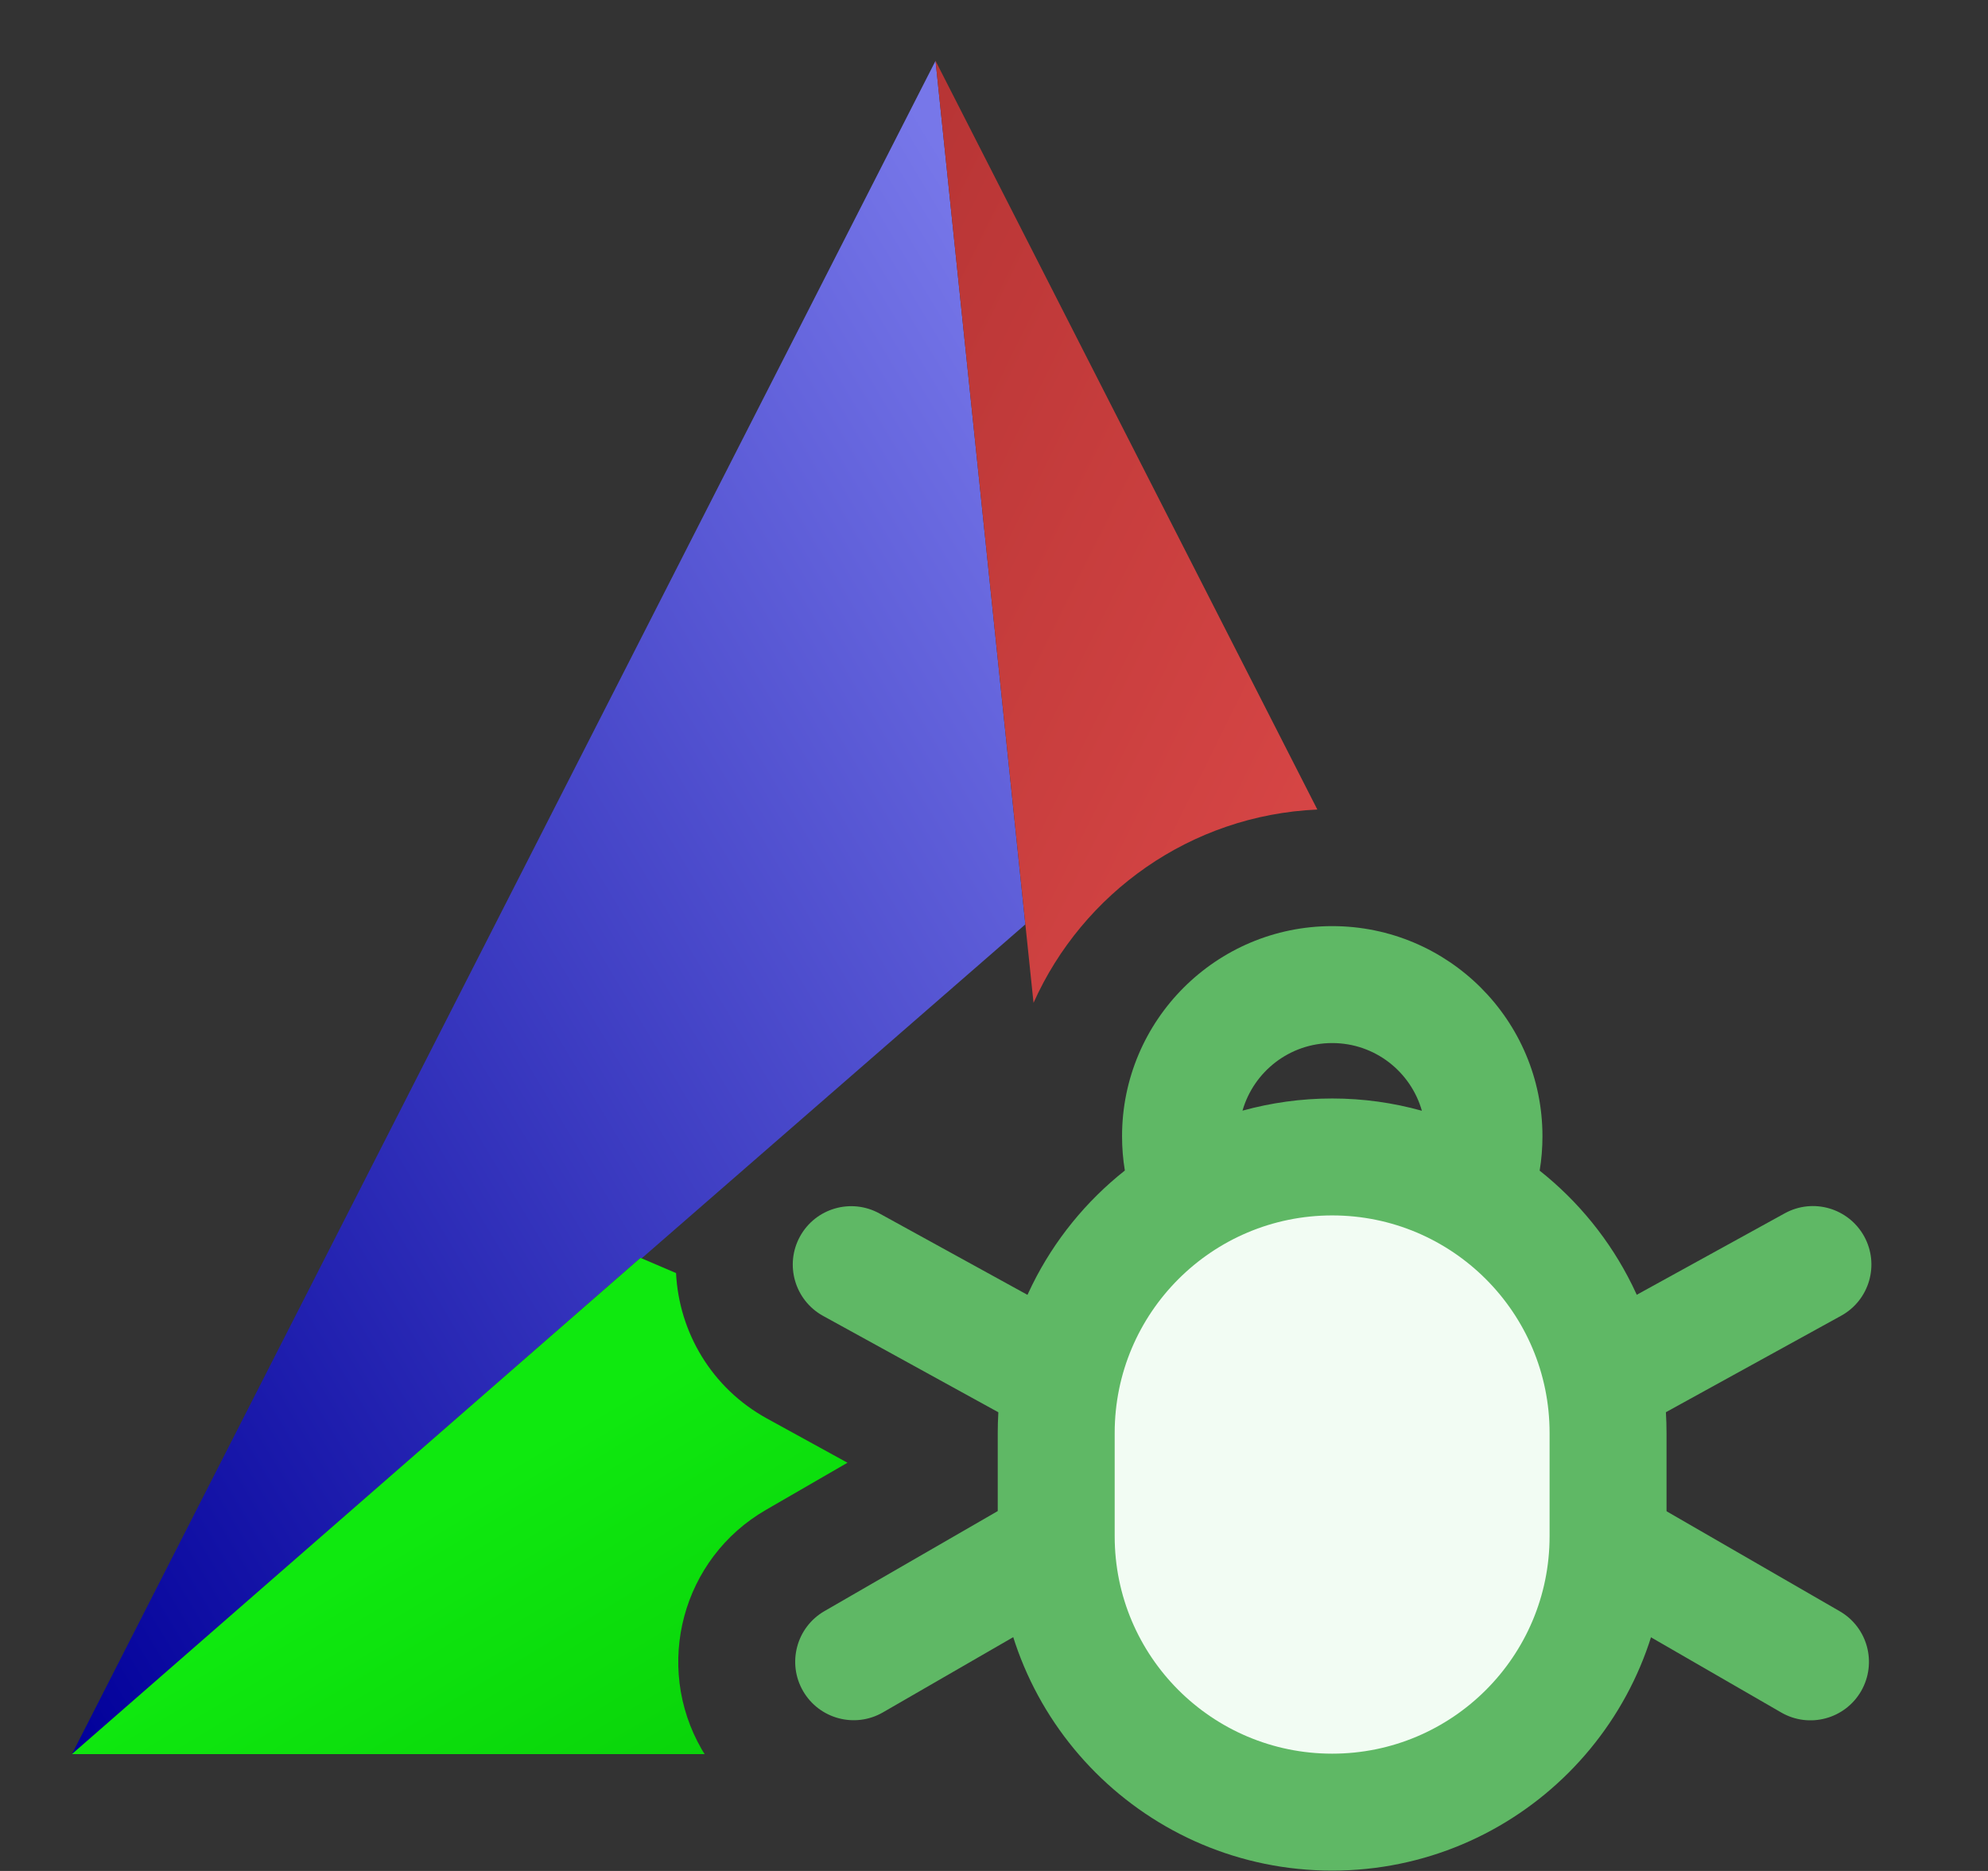 <svg width="17" height="16" viewBox="0 0 17 16" fill="none" xmlns="http://www.w3.org/2000/svg">
<rect x="0" y="0" width="17" height="16" fill="#333333" stroke="none"/>
<path d="M8 0.52L8.768 7.905L5.487 10.761L5.477 10.757L0.615 15.001L8 0.52Z" fill="url(#paint0_linear_5329_56948)"/>
<path d="M9.032 12.253C9.032 10.95 10.088 9.894 11.391 9.894V9.894C12.694 9.894 13.751 10.95 13.751 12.253V13.138C13.751 14.441 12.694 15.497 11.391 15.497V15.497C10.088 15.497 9.032 14.441 9.032 13.138V12.253Z" fill="#F2FCF3"/>
<path fill-rule="evenodd" clip-rule="evenodd" d="M15.232 14.645L13.5 13.645L14 12.779L15.732 13.779C15.971 13.917 16.053 14.222 15.915 14.462C15.777 14.701 15.471 14.783 15.232 14.645Z" fill="#5FB865"/>
<path fill-rule="evenodd" clip-rule="evenodd" d="M15.744 11.252L13.991 12.217L13.509 11.341L15.262 10.376C15.504 10.243 15.807 10.331 15.941 10.573C16.074 10.815 15.986 11.119 15.744 11.252Z" fill="#5FB865"/>
<path fill-rule="evenodd" clip-rule="evenodd" d="M7.55 14.644L9.282 13.644L8.782 12.778L7.05 13.778C6.811 13.916 6.729 14.222 6.867 14.461C7.005 14.7 7.311 14.782 7.55 14.644Z" fill="#5FB865"/>
<path fill-rule="evenodd" clip-rule="evenodd" d="M7.038 11.253L8.791 12.217L9.273 11.341L7.52 10.377C7.278 10.244 6.974 10.332 6.841 10.574C6.708 10.816 6.797 11.12 7.038 11.253Z" fill="#5FB865"/>
<path fill-rule="evenodd" clip-rule="evenodd" d="M13.166 10.011C13.182 9.916 13.19 9.818 13.19 9.717C13.19 8.725 12.385 7.92 11.392 7.92C10.4 7.92 9.595 8.725 9.595 9.717C9.595 9.817 9.603 9.915 9.619 10.01C8.957 10.534 8.532 11.344 8.532 12.254V13.138C8.532 14.717 9.812 15.997 11.392 15.997C12.971 15.997 14.251 14.717 14.251 13.138V12.254C14.251 11.345 13.827 10.535 13.166 10.011ZM10.625 9.498C10.869 9.431 11.126 9.394 11.392 9.394C11.658 9.394 11.915 9.431 12.159 9.499C12.064 9.165 11.757 8.92 11.392 8.92C11.028 8.92 10.721 9.164 10.625 9.498ZM9.532 12.254C9.532 11.227 10.365 10.394 11.392 10.394C12.418 10.394 13.251 11.227 13.251 12.254V13.138C13.251 14.165 12.418 14.997 11.392 14.997C10.365 14.997 9.532 14.165 9.532 13.138V12.254Z" fill="#5FB865"/>
<path d="M5.781 10.887C5.806 11.39 6.083 11.869 6.557 12.13L7.247 12.509L6.55 12.912C5.833 13.326 5.587 14.243 6.001 14.961C6.009 14.974 6.017 14.988 6.026 15.001H0.615L5.477 10.757L5.781 10.887Z" fill="url(#paint1_linear_5329_56948)"/>
<path d="M11.265 6.923L8 0.52L8.838 8.576C9.258 7.637 10.181 6.971 11.265 6.923Z" fill="url(#paint2_linear_5329_56948)"/>
<defs>
<linearGradient id="paint0_linear_5329_56948" x1="4.134" y1="-5.259" x2="-7.39" y2="1.649" gradientUnits="userSpaceOnUse">
<stop stop-color="#7777E9"/>
<stop offset="1" stop-color="#01009A"/>
</linearGradient>
<linearGradient id="paint1_linear_5329_56948" x1="18.339" y1="13.225" x2="14.309" y2="6.521" gradientUnits="userSpaceOnUse">
<stop stop-color="#01B202"/>
<stop offset="1" stop-color="#0FE90F"/>
</linearGradient>
<linearGradient id="paint2_linear_5329_56948" x1="4.409" y1="8.158" x2="15.942" y2="13.878" gradientUnits="userSpaceOnUse">
<stop stop-color="#B83535"/>
<stop offset="1" stop-color="#FD5B5A"/>
</linearGradient>
</defs>
</svg>
